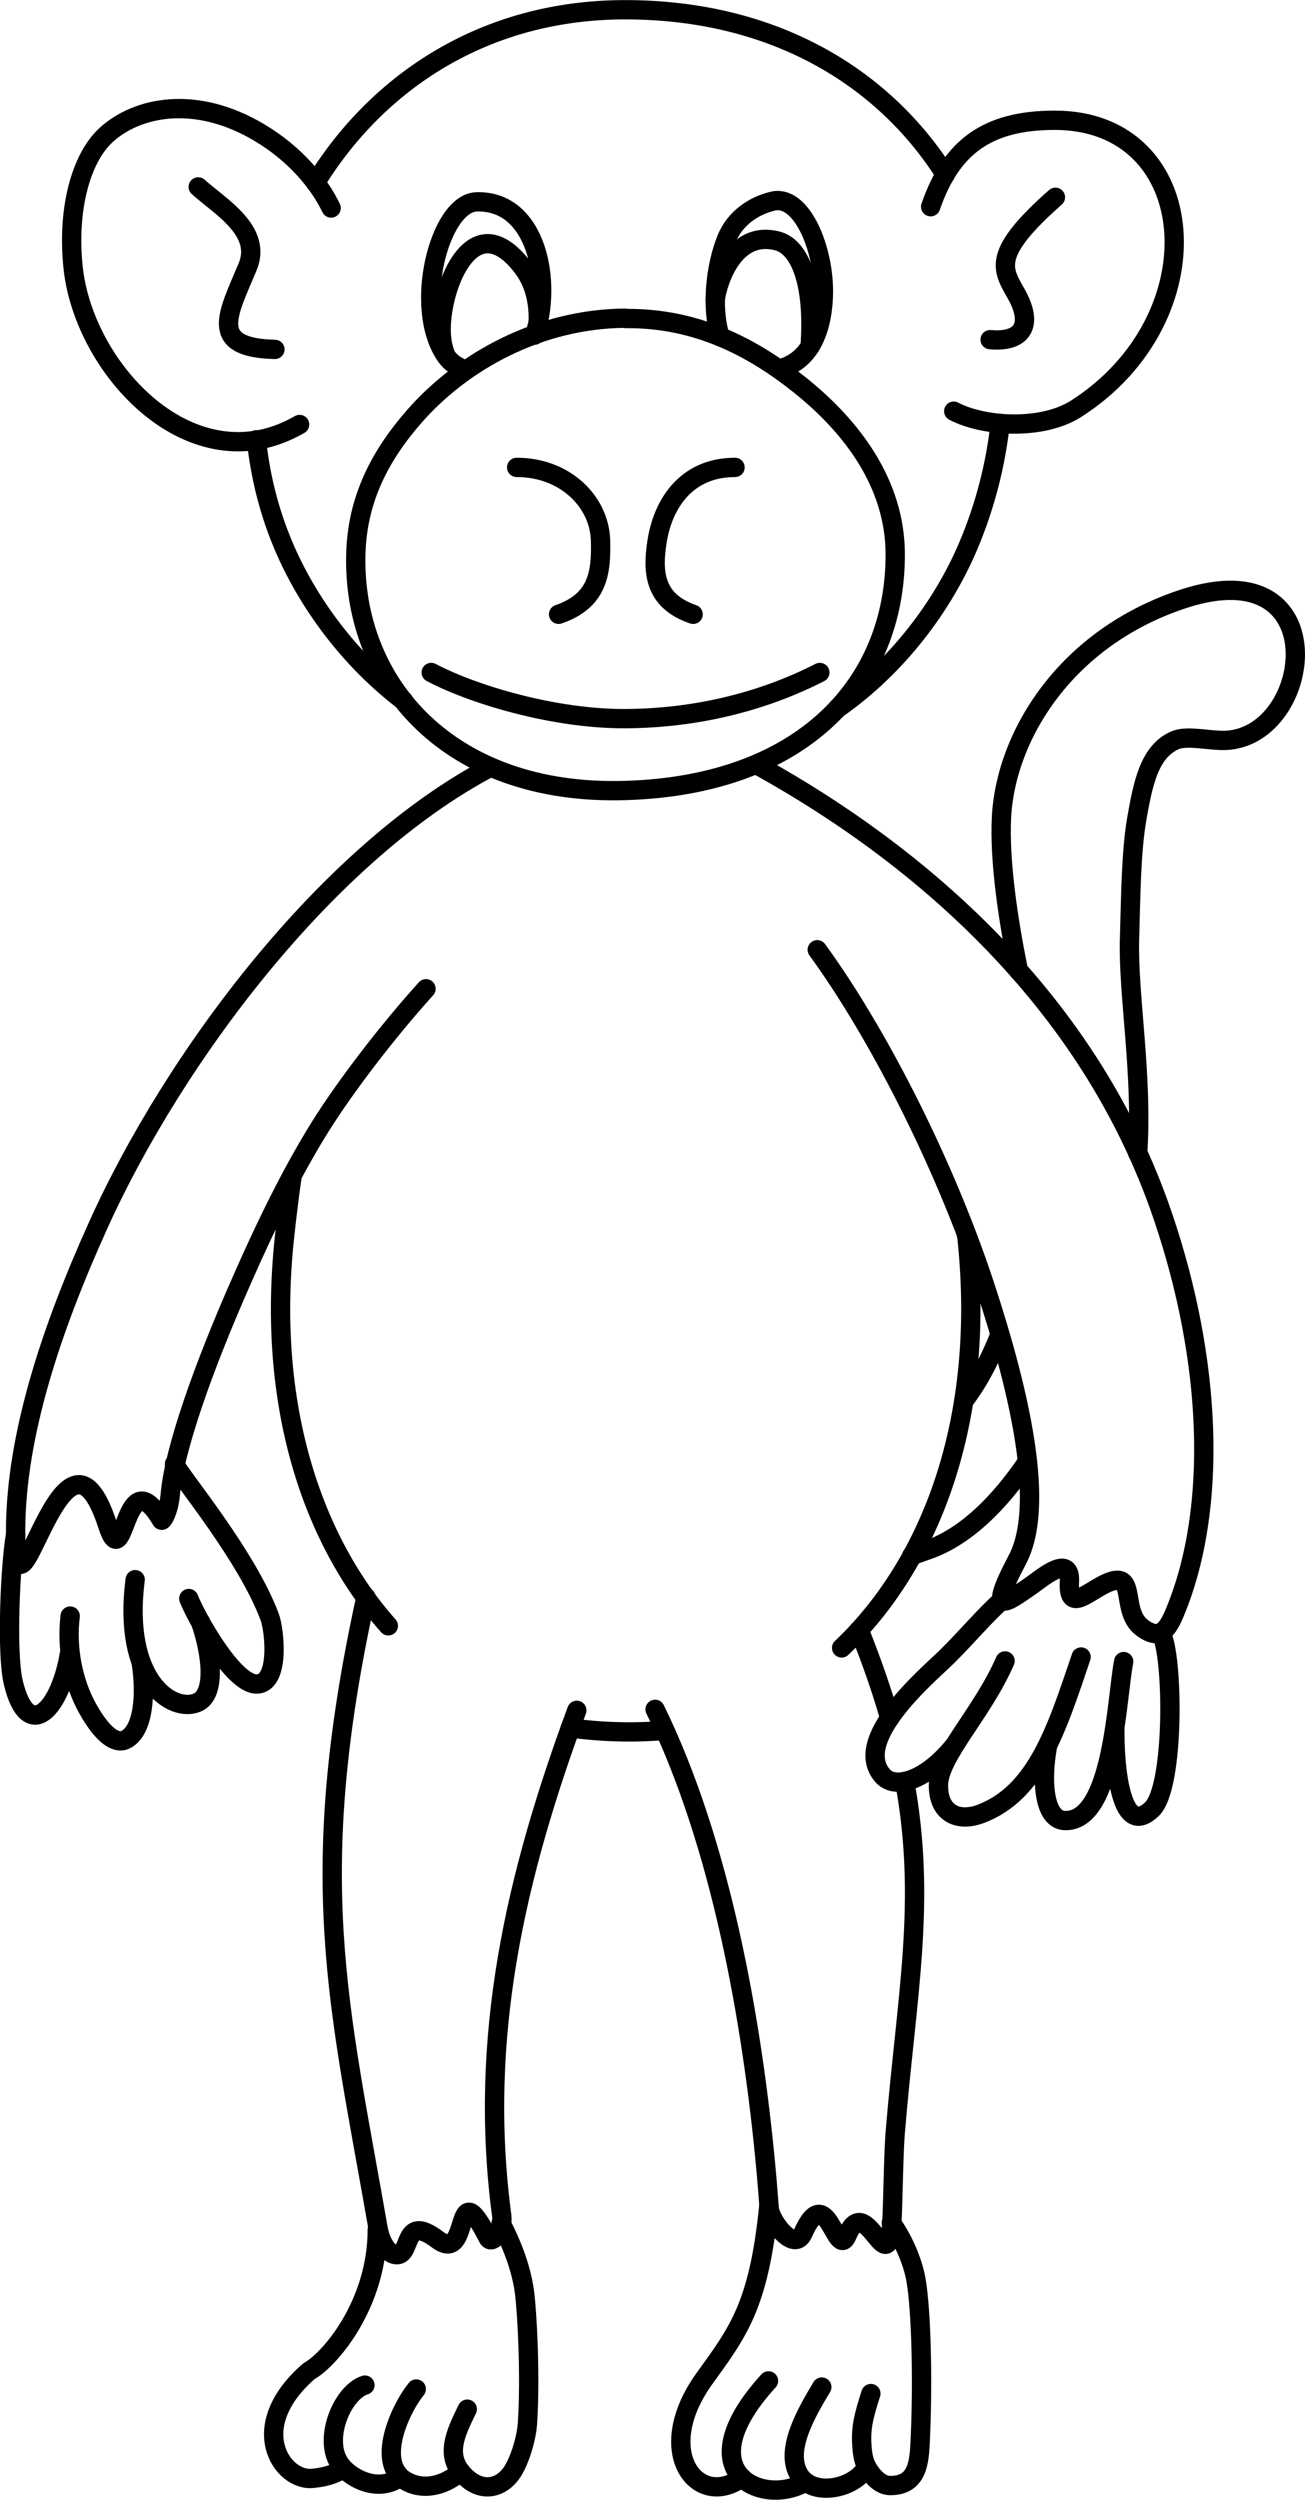 <?xml version="1.0" encoding="UTF-8"?>
<!DOCTYPE svg PUBLIC "-//W3C//DTD SVG 1.1//EN" "http://www.w3.org/Graphics/SVG/1.1/DTD/svg11.dtd">
<!-- Creator: CorelDRAW X6 -->
<svg xmlns="http://www.w3.org/2000/svg" xml:space="preserve" width="53.626mm" height="102.698mm" version="1.1" style="shape-rendering:geometricPrecision; text-rendering:geometricPrecision; image-rendering:optimizeQuality; fill-rule:evenodd; clip-rule:evenodd"
viewBox="0 0 4016 7691"
 xmlns:xlink="http://www.w3.org/1999/xlink">
 <defs>
  <style type="text/css">
   <![CDATA[
    .str0 {stroke:black;stroke-width:59.437;stroke-linecap:round;stroke-linejoin:round}
    .fil0 {fill:none}
   ]]>
  </style>
 </defs>
 <g id="lineart">
  <g id="_649455744">
   <path class="fil0 str0" d="M2975 3804l1 6c59,559 -112,1000 -386,1260m-548 254c-93,8 -193,5 -287,-8m-560 -314c-235,-265 -374,-679 -320,-1191 7,-66 15,-131 24,-194"/>
   <path class="fil0 str0" d="M1645 1031c56,-161 8,-415 -178,-410 -115,3 -198,328 -94,475 11,15 24,26 39,33"/>
   <path class="fil0 str0" d="M971 562c190,-309 519,-532 953,-532 457,0 795,207 985,507m169 766c-14,126 -46,253 -98,376 -78,184 -217,371 -403,501m-1335 -24c-169,-129 -297,-305 -370,-478 -44,-104 -71,-213 -83,-325"/>
   <path class="fil0 str0" d="M2327 2352c312,172 597,390 825,654 186,215 334,461 428,740 148,437 169,890 37,1211 -23,57 -47,92 -102,51 -76,-56 -1,-204 -138,-122 -49,29 -90,62 -86,-19 5,-88 -81,-15 -116,10 -74,51 -141,105 -44,-79 85,-162 14,-496 -102,-848 -126,-380 -333,-780 -514,-1028"/>
   <path class="fil0 str0" d="M3084 4923c-49,42 -108,113 -172,176 -54,53 -295,254 -195,365 40,44 136,11 220,-94m156 -260c-70,161 -206,295 -205,384 0,83 58,113 129,87 174,-65 235,-262 310,-483m-103 272c-21,111 -11,228 52,231 150,7 160,-377 182,-489m-27 203c-2,121 18,343 114,251 71,-68 66,-475 28,-541"/>
   <path class="fil0 str0" d="M1510 2360c-506,266 -976,896 -1208,1410 -146,323 -252,645 -254,935 -2,390 146,-436 283,-13 54,167 50,-213 166,-15 2,4 22,-24 27,-79 12,-138 101,-391 223,-666 69,-157 149,-322 238,-465 79,-126 206,-292 326,-425"/>
   <path class="fil0 str0" d="M48 4721c-16,88 -29,364 -7,456 46,190 147,80 174,-97m1 -108c-12,97 8,203 54,285 50,89 91,110 119,94 53,-30 61,-140 45,-239m-18 -252c-40,310 114,411 191,378 59,-25 44,-150 10,-248m-36 -72c21,55 135,261 207,263 75,2 57,-166 42,-206 -70,-188 -269,-425 -293,-471"/>
   <path class="fil0 str0" d="M3248 607c-195,172 -165,219 -123,293 58,100 22,154 -78,145"/>
   <path class="fil0 str0" d="M2216 1036c-28,-90 -14,-218 20,-301 25,-62 82,-103 146,-117 87,-15 153,148 152,281 -1,107 -36,205 -125,233"/>
   <path class="fil0 str0" d="M1327 2069c131,69 380,143 597,142 211,-1 417,-49 599,-142"/>
   <path class="fil0 str0" d="M2262 1438c-150,0 -222,112 -240,228 -14,90 -12,182 111,224"/>
   <path class="fil0 str0" d="M1590 1438c150,0 254,106 258,223 3,100 -7,187 -129,229"/>
   <path class="fil0 str0" d="M1126 4914c-190,870 -83,1251 37,1939 8,46 29,78 51,83 57,14 19,-131 132,-46 105,79 47,-219 156,-5 11,22 48,-19 42,-68 -73,-551 43,-1046 231,-1555"/>
   <path class="fil0 str0" d="M2016 5259c202,412 299,958 341,1412 4,42 7,83 10,122 3,40 77,139 104,78 74,-167 102,86 136,6 59,-140 127,157 138,-45 3,-63 5,-213 10,-271 35,-423 97,-710 29,-1080m-46 -195c-24,-84 -55,-174 -94,-271"/>
   <path class="fil0 str0" d="M1281 7350c-45,56 -103,182 -64,251 6,10 14,20 24,27 51,35 120,26 177,-24m20 -192c-38,77 -69,144 -10,204 56,58 121,39 154,-20 24,-44 38,-101 41,-137 10,-149 -1,-347 -9,-407 -13,-99 -60,-187 -72,-212m-381 20c0,229 -146,400 -210,435 -198,172 -83,339 10,330 31,-3 65,-9 96,-31m66 -256c-73,23 -137,182 -67,255 44,46 120,70 175,28"/>
   <path class="fil0 str0" d="M2366 6787c-31,309 -96,389 -199,532 -161,225 -20,403 116,304"/>
   <path class="fil0 str0" d="M2365 7325c-259,284 -15,389 114,311"/>
   <path class="fil0 str0" d="M2529 7344c-45,75 -111,187 -74,262 39,82 178,51 212,-17"/>
   <path class="fil0 str0" d="M2680 7364c-24,75 -32,109 -27,169 2,22 6,42 15,58 24,41 49,56 72,56 85,0 89,-73 92,-141 8,-170 4,-391 -13,-491 -9,-53 -38,-124 -76,-176"/>
   <path class="fil0 str0" d="M2864 636c63,-182 172,-266 382,-266 454,0 501,610 65,888 -104,66 -283,56 -376,7"/>
   <path class="fil0 str0" d="M610 575c69,62 198,135 152,246 -61,146 -123,249 84,254"/>
   <path class="fil0 str0" d="M1372 1093c-17,-40 -17,-89 -10,-135 21,-138 115,-308 247,-135 31,41 51,99 47,173"/>
   <path class="fil0 str0" d="M2201 922c8,-59 59,-214 190,-181 71,17 116,131 102,325"/>
   <path class="fil0 str0" d="M1019 640c-38,-79 -112,-167 -219,-231 -200,-120 -380,-79 -473,6 -78,71 -121,229 -102,408 33,315 368,673 697,483"/>
   <path class="fil0 str0" d="M1926 980c217,-2 390,88 536,205 159,127 293,303 293,521 0,401 -288,710 -830,726 -542,17 -840,-330 -830,-726 4,-173 77,-307 180,-425 149,-170 385,-300 649,-302z"/>
  </g>
  <path class="fil0 str0" d="M2966 4310c42,-54 79,-123 111,-203m57 -1121c-31,-153 -59,-337 -52,-472 13,-250 197,-553 561,-672 479,-156 398,445 114,436 -50,-2 -109,-15 -142,0 -79,35 -98,135 -117,243 -17,101 -18,227 -22,368 -5,171 41,417 25,658m-340 951c-85,125 -184,224 -296,267 -20,7 -39,14 -59,21"/>
 </g>
</svg>
